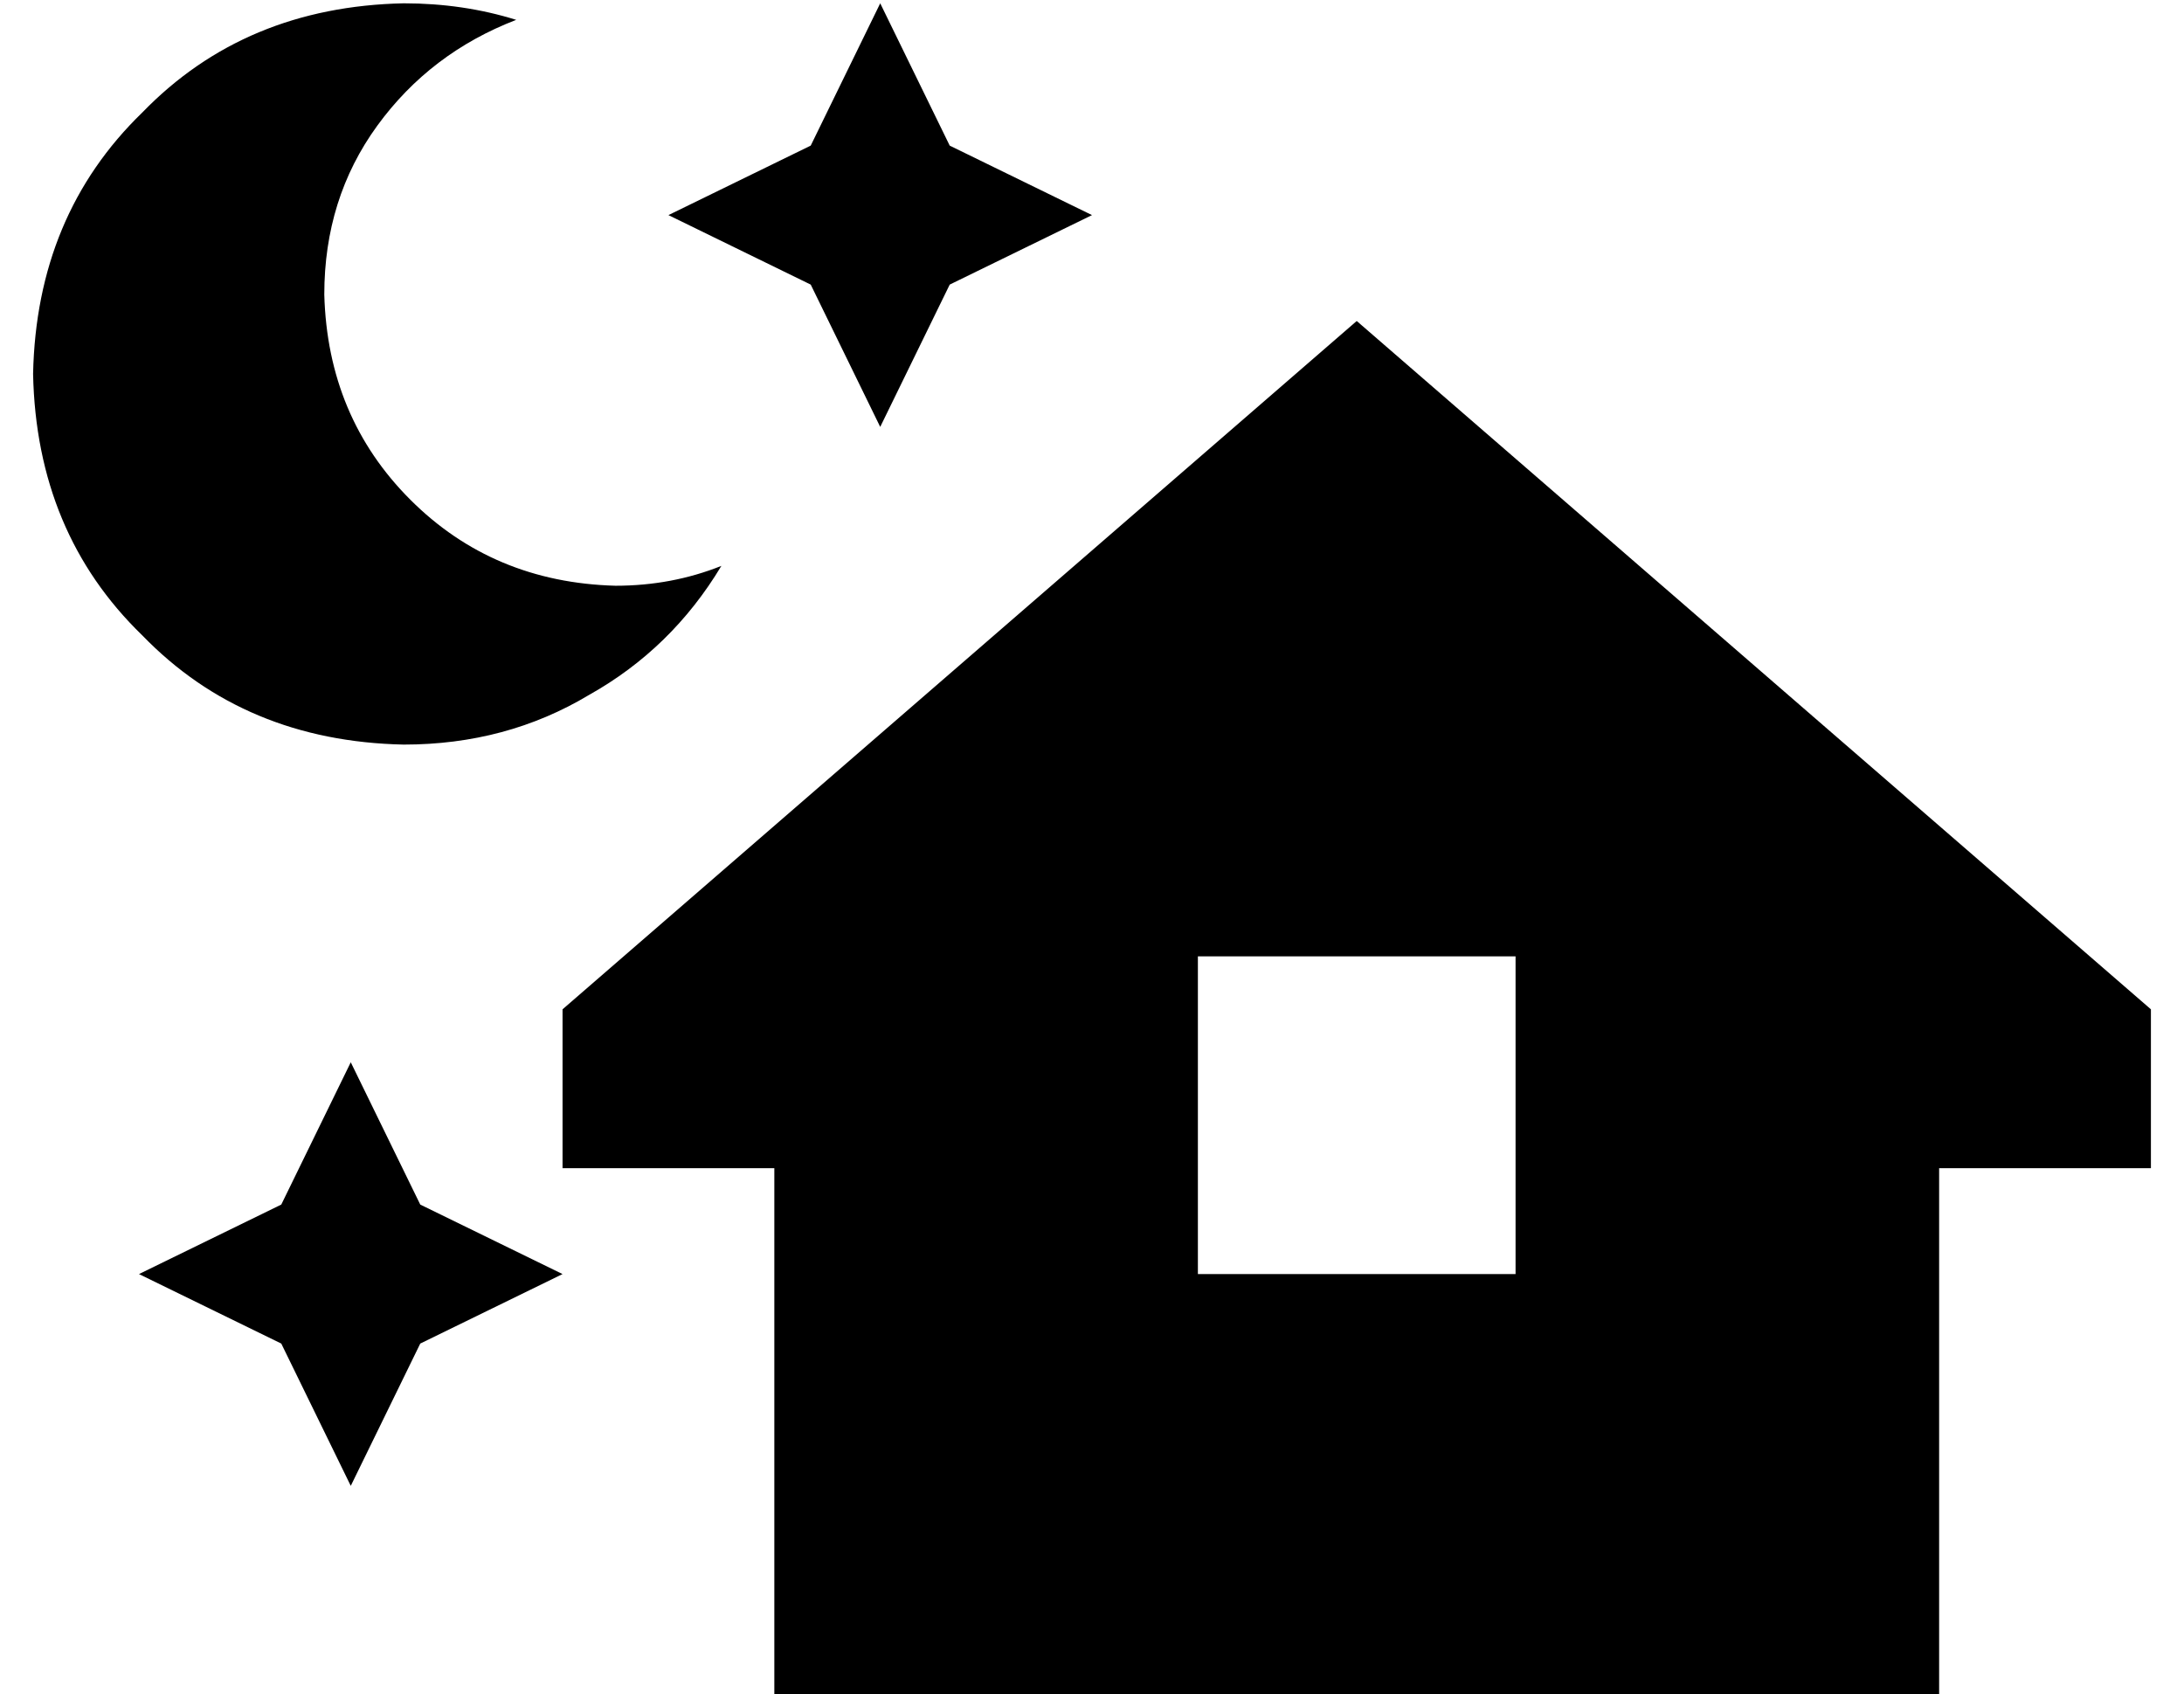 <?xml version="1.0" standalone="no"?>
<!DOCTYPE svg PUBLIC "-//W3C//DTD SVG 1.1//EN" "http://www.w3.org/Graphics/SVG/1.1/DTD/svg11.dtd" >
<svg xmlns="http://www.w3.org/2000/svg" xmlns:xlink="http://www.w3.org/1999/xlink" version="1.1" viewBox="-10 -40 660 512">
   <path fill="currentColor"
d="M88 49q0 -29 16 -51v0v0q16 -22 42 -32q-16 -5 -34 -5q-48 1 -79 33q-32 31 -33 79q1 48 33 79q31 32 79 33q31 0 56 -15q25 -14 40 -39q-15 6 -32 6q-37 -1 -62 -26t-26 -62v0zM256 -39l-21 43l21 -43l-21 43l-43 21v0l43 21v0l21 43v0l21 -43v0l43 -21v0l-43 -21v0
l-21 -43v0zM400 57l-240 208l240 -208l-240 208v48v0h64v0v160v0h352v0v-160v0h64v0v-48v0l-240 -208v0zM352 249h96h-96h96v96v0h-96v0v-96v0zM75 324l-43 21l43 -21l-43 21l43 21v0l21 43v0l21 -43v0l43 -21v0l-43 -21v0l-21 -43v0l-21 43v0z" />
</svg>
